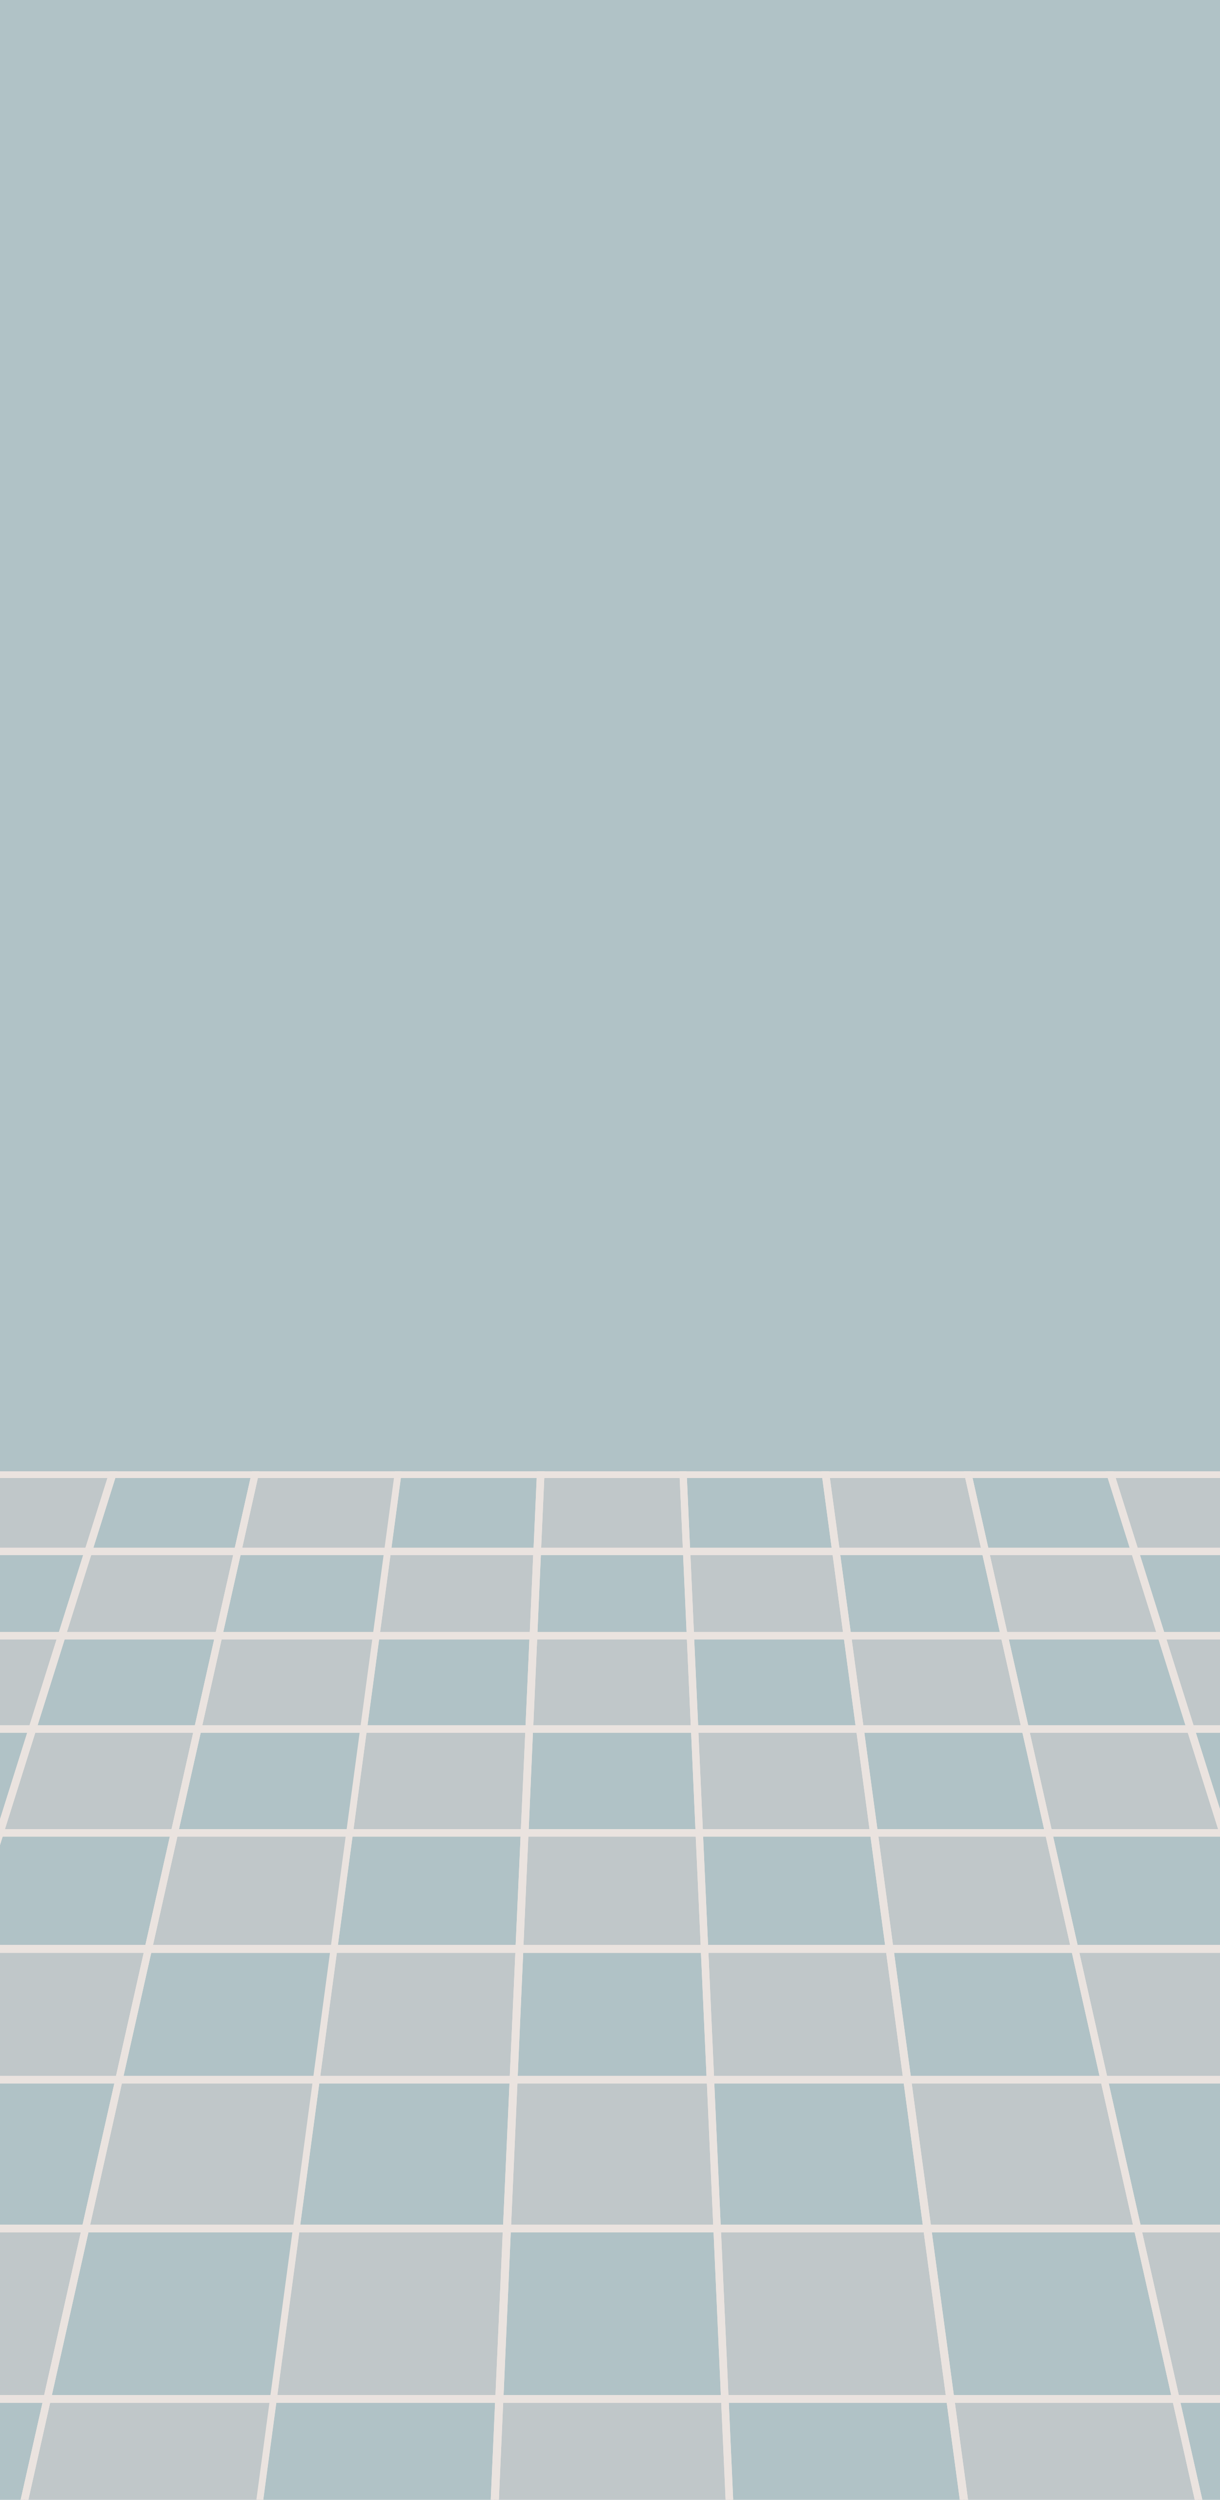 <?xml version="1.0" encoding="UTF-8"?>
<svg id="main_bathroom" xmlns="http://www.w3.org/2000/svg" viewBox="0 0 135.36 277.2">
  <polygon points="32.88 247.17 32.88 247.17 32.89 247.06 35.11 230.57 37.05 216.17 37.05 216.17 38.79 203.28 40.35 191.69 41.74 181.41 43 172.06 43 172.06 44.15 163.52 59.94 163.52 60.03 163.52 75.77 163.52 75.82 163.52 91.56 163.52 91.65 163.52 107.39 163.52 107.44 163.52 123.18 163.52 123.28 163.52 136.59 163.52 136.59 -10.43 -1.45 -10.43 -1.45 163.52 12.43 163.52 12.52 163.52 28.26 163.52 28.31 163.52 44.14 163.52 42.99 172.06 41.73 181.41 41.73 181.41 40.33 191.76 38.79 203.2 37.04 216.17 35.09 230.66 32.88 247.06 32.88 247.06 30.32 266.07 27.93 283.82 27.94 283.82 30.35 265.95 32.88 247.17" fill="#b0c2c6"/>
  <polygon points="92.7 172 91.56 163.52 75.82 163.52 76.2 172 92.7 172" fill="#b0c2c6" stroke="#eae3df" stroke-miterlimit="10" stroke-width=".75"/>
  <polygon points="109.3 172 107.39 163.52 91.65 163.52 92.8 172 109.3 172" fill="#c0c7c9" stroke="#eae3df" stroke-miterlimit="10" stroke-width=".75"/>
  <polygon points="92.8 172 91.65 163.52 91.56 163.52 92.7 172 92.8 172" fill="#c0c7c9" stroke="#eae3df" stroke-miterlimit="10" stroke-width=".75"/>
  <polygon points="125.85 172 123.18 163.52 107.44 163.52 109.35 172 125.85 172" fill="#b0c2c6" stroke="#eae3df" stroke-miterlimit="10" stroke-width=".75"/>
  <polygon points="109.35 172 107.44 163.52 107.39 163.52 109.3 172 109.35 172" fill="#b0c2c6" stroke="#eae3df" stroke-miterlimit="10" stroke-width=".75"/>
  <polygon points="136.59 172 136.59 163.52 123.28 163.52 125.95 172 136.59 172" fill="#c0c7c9" stroke="#eae3df" stroke-miterlimit="10" stroke-width=".75"/>
  <polygon points="125.95 172 123.28 163.52 123.18 163.52 125.85 172 125.95 172" fill="#c0c7c9" stroke="#eae3df" stroke-miterlimit="10" stroke-width=".75"/>
  <polygon points="59.56 172 59.56 172 59.94 163.52 44.15 163.52 43 172.06 43 172.06 43 172 59.56 172" fill="#b0c2c6" stroke="#eae3df" stroke-miterlimit="10" stroke-width=".75"/>
  <polygon points="76.15 172 75.77 163.52 60.03 163.52 59.65 172 76.15 172" fill="#c0c7c9" stroke="#eae3df" stroke-miterlimit="10" stroke-width=".75"/>
  <polygon points="76.2 172 75.82 163.52 75.77 163.52 76.15 172 76.2 172" fill="#c0c7c9" stroke="#eae3df" stroke-miterlimit="10" stroke-width=".75"/>
  <polygon points="59.65 172 60.03 163.52 59.94 163.52 59.56 172 59.65 172" fill="#c0c7c9" stroke="#eae3df" stroke-miterlimit="10" stroke-width=".75"/>
  <polygon points="76.63 181.35 93.96 181.35 92.71 172.06 76.21 172.06 76.63 181.35 76.63 181.35" fill="#c0c7c9" stroke="#eae3df" stroke-miterlimit="10" stroke-width=".75"/>
  <polygon points="92.71 172.06 92.7 172 76.2 172 76.21 172.06 92.71 172.06" fill="#c0c7c9" stroke="#eae3df" stroke-miterlimit="10" stroke-width=".75"/>
  <polygon points="111.4 181.35 109.31 172.06 92.8 172.06 94.06 181.35 111.4 181.35" fill="#b0c2c6" stroke="#eae3df" stroke-miterlimit="10" stroke-width=".75"/>
  <polygon points="109.31 172.06 109.3 172 92.8 172 92.8 172.06 109.31 172.06" fill="#b0c2c6" stroke="#eae3df" stroke-miterlimit="10" stroke-width=".75"/>
  <polygon points="93.96 181.35 94.06 181.35 92.8 172.06 92.71 172.06 93.96 181.35 93.96 181.35" fill="#b0c2c6" stroke="#eae3df" stroke-miterlimit="10" stroke-width=".75"/>
  <polygon points="92.8 172.06 92.8 172 92.7 172 92.71 172.06 92.8 172.06" fill="#b0c2c6" stroke="#eae3df" stroke-miterlimit="10" stroke-width=".75"/>
  <polygon points="128.79 181.35 125.87 172.06 109.36 172.06 111.45 181.35 128.79 181.35" fill="#c0c7c9" stroke="#eae3df" stroke-miterlimit="10" stroke-width=".75"/>
  <polygon points="125.87 172.06 125.85 172 109.35 172 109.36 172.06 125.87 172.06" fill="#c0c7c9" stroke="#eae3df" stroke-miterlimit="10" stroke-width=".75"/>
  <polygon points="111.45 181.35 109.36 172.06 109.31 172.06 111.4 181.35 111.45 181.35" fill="#c0c7c9" stroke="#eae3df" stroke-miterlimit="10" stroke-width=".75"/>
  <polygon points="109.36 172.06 109.35 172 109.3 172 109.31 172.06 109.36 172.06" fill="#c0c7c9" stroke="#eae3df" stroke-miterlimit="10" stroke-width=".75"/>
  <polygon points="128.89 181.35 136.59 181.35 136.59 172.06 125.97 172.06 128.89 181.35" fill="#b0c2c6" stroke="#eae3df" stroke-miterlimit="10" stroke-width=".75"/>
  <polygon points="125.97 172.06 136.59 172.06 136.59 172 125.95 172 125.97 172.06" fill="#b0c2c6" stroke="#eae3df" stroke-miterlimit="10" stroke-width=".75"/>
  <polygon points="128.79 181.35 128.89 181.35 128.89 181.35 125.97 172.06 125.87 172.06 128.79 181.35" fill="#b0c2c6" stroke="#eae3df" stroke-miterlimit="10" stroke-width=".75"/>
  <polygon points="125.97 172.06 125.95 172 125.85 172 125.87 172.06 125.97 172.06" fill="#b0c2c6" stroke="#eae3df" stroke-miterlimit="10" stroke-width=".75"/>
  <polygon points="59.14 181.35 59.14 181.35 59.55 172.06 43 172.06 41.74 181.41 41.74 181.35 59.14 181.35" fill="#c0c7c9" stroke="#eae3df" stroke-miterlimit="10" stroke-width=".75"/>
  <polygon points="59.56 172 43 172 43 172.06 59.55 172.06 59.56 172" fill="#c0c7c9" stroke="#eae3df" stroke-miterlimit="10" stroke-width=".75"/>
  <polygon points="76.15 172.06 59.65 172.06 59.24 181.35 76.57 181.35 76.15 172.06" fill="#b0c2c6" stroke="#eae3df" stroke-miterlimit="10" stroke-width=".75"/>
  <polygon points="76.15 172.06 76.15 172 59.65 172 59.65 172.06 76.15 172.06" fill="#b0c2c6" stroke="#eae3df" stroke-miterlimit="10" stroke-width=".75"/>
  <polygon points="76.63 181.35 76.21 172.06 76.15 172.06 76.57 181.35 76.63 181.35" fill="#b0c2c6" stroke="#eae3df" stroke-miterlimit="10" stroke-width=".75"/>
  <polygon points="76.21 172.06 76.2 172 76.15 172 76.15 172.06 76.21 172.06" fill="#b0c2c6" stroke="#eae3df" stroke-miterlimit="10" stroke-width=".75"/>
  <polygon points="59.65 172.06 59.55 172.06 59.55 172.06 59.14 181.35 59.24 181.35 59.65 172.06" fill="#b0c2c6" stroke="#eae3df" stroke-miterlimit="10" stroke-width=".75"/>
  <rect x="59.55" y="172" width="0" height=".05" fill="#b0c2c6" stroke="#eae3df" stroke-miterlimit="10" stroke-width=".75"/>
  <polygon points="59.65 172.06 59.65 172 59.56 172 59.55 172.06 59.65 172.06" fill="#b0c2c6" stroke="#eae3df" stroke-miterlimit="10" stroke-width=".75"/>
  <polygon points="93.97 181.41 93.97 181.41 76.63 181.41 77.1 191.69 95.35 191.69 93.97 181.41" fill="#b0c2c6" stroke="#eae3df" stroke-miterlimit="10" stroke-width=".75"/>
  <polygon points="93.97 181.41 93.96 181.35 76.63 181.35 76.63 181.41 93.97 181.41" fill="#b0c2c6" stroke="#eae3df" stroke-miterlimit="10" stroke-width=".75"/>
  <rect x="93.96" y="181.35" width="0" height=".06" transform="translate(-23.47 14.24) rotate(-7.71)" fill="#b0c2c6" stroke="#eae3df" stroke-miterlimit="10" stroke-width=".75"/>
  <polygon points="113.72 191.69 111.41 181.41 94.07 181.41 95.46 191.69 113.72 191.69" fill="#c0c7c9" stroke="#eae3df" stroke-miterlimit="10" stroke-width=".75"/>
  <polygon points="111.41 181.41 111.4 181.35 94.06 181.35 94.07 181.41 111.41 181.41" fill="#c0c7c9" stroke="#eae3df" stroke-miterlimit="10" stroke-width=".75"/>
  <polygon points="95.46 191.69 94.07 181.41 93.97 181.41 95.35 191.69 95.46 191.69" fill="#c0c7c9" stroke="#eae3df" stroke-miterlimit="10" stroke-width=".75"/>
  <polygon points="94.07 181.41 94.06 181.35 93.96 181.35 93.97 181.41 94.07 181.41" fill="#c0c7c9" stroke="#eae3df" stroke-miterlimit="10" stroke-width=".75"/>
  <polygon points="113.78 191.69 132.04 191.69 128.81 181.41 111.46 181.41 113.78 191.69" fill="#b0c2c6" stroke="#eae3df" stroke-miterlimit="10" stroke-width=".75"/>
  <polygon points="111.46 181.41 128.81 181.41 128.79 181.35 111.45 181.35 111.46 181.41" fill="#b0c2c6" stroke="#eae3df" stroke-miterlimit="10" stroke-width=".75"/>
  <polygon points="113.72 191.69 113.78 191.69 111.46 181.41 111.41 181.41 113.72 191.69" fill="#b0c2c6" stroke="#eae3df" stroke-miterlimit="10" stroke-width=".75"/>
  <polygon points="111.46 181.41 111.45 181.35 111.4 181.35 111.41 181.41 111.46 181.41" fill="#b0c2c6" stroke="#eae3df" stroke-miterlimit="10" stroke-width=".75"/>
  <polygon points="128.91 181.41 132.15 191.69 136.59 191.69 136.59 181.41 128.91 181.41 128.91 181.41" fill="#c0c7c9" stroke="#eae3df" stroke-miterlimit="10" stroke-width=".75"/>
  <polygon points="128.91 181.41 136.59 181.41 136.59 181.35 128.89 181.35 128.91 181.41" fill="#c0c7c9" stroke="#eae3df" stroke-miterlimit="10" stroke-width=".75"/>
  <rect x="128.9" y="181.35" width="0" height=".06" fill="#c0c7c9" stroke="#eae3df" stroke-miterlimit="10" stroke-width=".75"/>
  <polygon points="132.04 191.69 132.15 191.69 128.91 181.41 128.81 181.41 132.04 191.69" fill="#c0c7c9" stroke="#eae3df" stroke-miterlimit="10" stroke-width=".75"/>
  <polygon points="128.79 181.35 128.81 181.41 128.91 181.41 128.89 181.35 128.79 181.35" fill="#c0c7c9" stroke="#eae3df" stroke-miterlimit="10" stroke-width=".75"/>
  <polygon points="59.13 181.41 41.74 181.41 40.35 191.69 58.67 191.69 59.13 181.41" fill="#b0c2c6" stroke="#eae3df" stroke-miterlimit="10" stroke-width=".75"/>
  <polygon points="59.14 181.35 41.74 181.35 41.74 181.41 59.13 181.41 59.14 181.35" fill="#b0c2c6" stroke="#eae3df" stroke-miterlimit="10" stroke-width=".75"/>
  <polygon points="76.57 181.41 59.24 181.41 58.78 191.69 77.03 191.69 76.57 181.41" fill="#c0c7c9" stroke="#eae3df" stroke-miterlimit="10" stroke-width=".75"/>
  <polygon points="76.57 181.35 59.24 181.35 59.24 181.41 76.57 181.41 76.57 181.35" fill="#c0c7c9" stroke="#eae3df" stroke-miterlimit="10" stroke-width=".75"/>
  <polygon points="77.1 191.69 76.63 181.41 76.63 181.41 76.57 181.41 77.03 191.69 77.1 191.69 77.1 191.69" fill="#c0c7c9" stroke="#eae3df" stroke-miterlimit="10" stroke-width=".75"/>
  <rect x="76.63" y="181.35" width="0" height=".06" transform="translate(-8.16 3.67) rotate(-2.6)" fill="#c0c7c9" stroke="#eae3df" stroke-miterlimit="10" stroke-width=".75"/>
  <polygon points="76.63 181.35 76.57 181.35 76.57 181.41 76.63 181.41 76.63 181.35" fill="#c0c7c9" stroke="#eae3df" stroke-miterlimit="10" stroke-width=".75"/>
  <polygon points="59.24 181.41 59.13 181.41 59.13 181.41 58.67 191.69 58.78 191.69 59.24 181.41" fill="#c0c7c9" stroke="#eae3df" stroke-miterlimit="10" stroke-width=".75"/>
  <rect x="59.13" y="181.35" width="0" height=".06" fill="#c0c7c9" stroke="#eae3df" stroke-miterlimit="10" stroke-width=".75"/>
  <polygon points="59.24 181.41 59.24 181.35 59.14 181.35 59.13 181.41 59.24 181.41" fill="#c0c7c9" stroke="#eae3df" stroke-miterlimit="10" stroke-width=".75"/>
  <polygon points="95.36 191.76 77.1 191.76 77.1 191.76 77.62 203.2 96.9 203.2 95.36 191.76" fill="#c0c7c9" stroke="#eae3df" stroke-miterlimit="10" stroke-width=".75"/>
  <polygon points="95.36 191.76 95.35 191.69 77.1 191.69 77.1 191.76 95.36 191.76" fill="#c0c7c9" stroke="#eae3df" stroke-miterlimit="10" stroke-width=".75"/>
  <rect x="77.1" y="191.69" width="0" height=".06" fill="#c0c7c9" stroke="#eae3df" stroke-miterlimit="10" stroke-width=".75"/>
  <polygon points="95.47 191.76 97.02 203.2 116.31 203.2 113.74 191.76 95.47 191.76" fill="#b0c2c6" stroke="#eae3df" stroke-miterlimit="10" stroke-width=".75"/>
  <polygon points="95.46 191.69 95.47 191.76 113.74 191.76 113.72 191.69 95.46 191.69" fill="#b0c2c6" stroke="#eae3df" stroke-miterlimit="10" stroke-width=".75"/>
  <polygon points="96.9 203.2 97.02 203.2 95.47 191.76 95.36 191.76 96.9 203.2" fill="#b0c2c6" stroke="#eae3df" stroke-miterlimit="10" stroke-width=".75"/>
  <polygon points="95.35 191.69 95.36 191.76 95.47 191.76 95.46 191.69 95.35 191.69" fill="#b0c2c6" stroke="#eae3df" stroke-miterlimit="10" stroke-width=".75"/>
  <polygon points="116.37 203.2 135.66 203.2 132.06 191.76 113.79 191.76 116.37 203.2" fill="#c0c7c9" stroke="#eae3df" stroke-miterlimit="10" stroke-width=".75"/>
  <polygon points="113.79 191.76 132.06 191.76 132.04 191.69 113.78 191.69 113.79 191.76" fill="#c0c7c9" stroke="#eae3df" stroke-miterlimit="10" stroke-width=".75"/>
  <polygon points="113.74 191.76 116.31 203.2 116.37 203.2 113.79 191.76 113.74 191.76" fill="#c0c7c9" stroke="#eae3df" stroke-miterlimit="10" stroke-width=".75"/>
  <polygon points="113.74 191.76 113.79 191.76 113.78 191.69 113.72 191.69 113.74 191.76" fill="#c0c7c9" stroke="#eae3df" stroke-miterlimit="10" stroke-width=".75"/>
  <polygon points="135.78 203.2 136.59 203.2 136.59 191.76 132.17 191.76 135.78 203.2" fill="#b0c2c6" stroke="#eae3df" stroke-miterlimit="10" stroke-width=".75"/>
  <polygon points="132.17 191.76 136.59 191.76 136.59 191.69 132.15 191.69 132.17 191.76" fill="#b0c2c6" stroke="#eae3df" stroke-miterlimit="10" stroke-width=".75"/>
  <polygon points="135.66 203.2 135.78 203.2 135.78 203.2 132.17 191.76 132.06 191.76 135.66 203.2" fill="#b0c2c6" stroke="#eae3df" stroke-miterlimit="10" stroke-width=".75"/>
  <polygon points="132.06 191.76 132.17 191.76 132.15 191.69 132.04 191.69 132.06 191.76" fill="#b0c2c6" stroke="#eae3df" stroke-miterlimit="10" stroke-width=".75"/>
  <polygon points="58.15 203.2 58.67 191.76 40.34 191.76 40.35 191.69 38.79 203.28 38.8 203.2 58.15 203.2" fill="#c0c7c9" stroke="#eae3df" stroke-miterlimit="10" stroke-width=".75"/>
  <polygon points="58.67 191.76 58.67 191.69 40.35 191.69 40.34 191.76 58.67 191.76" fill="#c0c7c9" stroke="#eae3df" stroke-miterlimit="10" stroke-width=".75"/>
  <polygon points="77.04 191.76 58.77 191.76 58.27 203.2 77.55 203.2 77.04 191.76" fill="#b0c2c6" stroke="#eae3df" stroke-miterlimit="10" stroke-width=".75"/>
  <polygon points="77.03 191.69 58.78 191.69 58.77 191.76 77.04 191.76 77.03 191.69" fill="#b0c2c6" stroke="#eae3df" stroke-miterlimit="10" stroke-width=".75"/>
  <polygon points="77.1 191.76 77.04 191.76 77.55 203.2 77.62 203.2 77.1 191.76" fill="#b0c2c6" stroke="#eae3df" stroke-miterlimit="10" stroke-width=".75"/>
  <polygon points="77.1 191.69 77.03 191.69 77.04 191.76 77.1 191.76 77.1 191.69" fill="#b0c2c6" stroke="#eae3df" stroke-miterlimit="10" stroke-width=".75"/>
  <polygon points="58.27 203.2 58.77 191.76 58.67 191.76 58.15 203.2 58.27 203.2 58.27 203.2" fill="#b0c2c6" stroke="#eae3df" stroke-miterlimit="10" stroke-width=".75"/>
  <polygon points="58.78 191.69 58.67 191.69 58.67 191.76 58.77 191.76 58.78 191.69" fill="#b0c2c6" stroke="#eae3df" stroke-miterlimit="10" stroke-width=".75"/>
  <polygon points="96.91 203.28 77.62 203.28 78.2 216.05 98.63 216.05 96.91 203.28" fill="#b0c2c6" stroke="#eae3df" stroke-miterlimit="10" stroke-width=".75"/>
  <polygon points="96.9 203.2 77.62 203.2 77.62 203.28 96.91 203.28 96.9 203.2" fill="#b0c2c6" stroke="#eae3df" stroke-miterlimit="10" stroke-width=".75"/>
  <polygon points="98.75 216.05 119.2 216.05 119.2 216.05 116.33 203.28 97.03 203.28 98.75 216.05" fill="#c0c7c9" stroke="#eae3df" stroke-miterlimit="10" stroke-width=".75"/>
  <polygon points="97.03 203.28 116.33 203.28 116.31 203.2 97.02 203.2 97.03 203.28" fill="#c0c7c9" stroke="#eae3df" stroke-miterlimit="10" stroke-width=".75"/>
  <polygon points="98.63 216.05 98.75 216.05 97.03 203.28 96.91 203.28 98.63 216.05" fill="#c0c7c9" stroke="#eae3df" stroke-miterlimit="10" stroke-width=".75"/>
  <polygon points="96.91 203.28 97.03 203.28 97.02 203.2 96.9 203.2 96.91 203.28" fill="#c0c7c9" stroke="#eae3df" stroke-miterlimit="10" stroke-width=".75"/>
  <polygon points="116.38 203.28 119.26 216.05 136.59 216.05 136.59 206.15 135.69 203.28 116.38 203.28" fill="#b0c2c6" stroke="#eae3df" stroke-miterlimit="10" stroke-width=".75"/>
  <polygon points="116.37 203.2 116.38 203.28 135.69 203.28 135.66 203.2 116.37 203.2" fill="#b0c2c6" stroke="#eae3df" stroke-miterlimit="10" stroke-width=".75"/>
  <polygon points="119.2 216.05 119.26 216.05 116.38 203.28 116.33 203.28 119.2 216.05" fill="#b0c2c6" stroke="#eae3df" stroke-miterlimit="10" stroke-width=".75"/>
  <polygon points="116.31 203.2 116.33 203.28 116.38 203.28 116.37 203.2 116.31 203.2" fill="#b0c2c6" stroke="#eae3df" stroke-miterlimit="10" stroke-width=".75"/>
  <polygon points="135.8 203.28 136.59 205.78 136.59 203.28 135.8 203.28 135.8 203.28" fill="#c0c7c9" stroke="#eae3df" stroke-miterlimit="10" stroke-width=".75"/>
  <polygon points="135.8 203.28 136.59 203.28 136.59 203.2 135.78 203.2 135.8 203.28" fill="#c0c7c9" stroke="#eae3df" stroke-miterlimit="10" stroke-width=".75"/>
  <polygon points="135.69 203.28 136.59 206.15 136.59 205.78 135.8 203.28 135.69 203.28" fill="#c0c7c9" stroke="#eae3df" stroke-miterlimit="10" stroke-width=".75"/>
  <polygon points="135.66 203.2 135.69 203.28 135.8 203.28 135.78 203.2 135.66 203.2" fill="#c0c7c9" stroke="#eae3df" stroke-miterlimit="10" stroke-width=".75"/>
  <polygon points="57.57 216.05 58.15 203.28 38.79 203.28 37.05 216.17 37.05 216.17 37.07 216.05 57.57 216.05" fill="#b0c2c6" stroke="#eae3df" stroke-miterlimit="10" stroke-width=".75"/>
  <polygon points="58.15 203.2 38.8 203.2 38.79 203.28 58.15 203.28 58.15 203.2" fill="#b0c2c6" stroke="#eae3df" stroke-miterlimit="10" stroke-width=".75"/>
  <polygon points="77.55 203.28 58.26 203.28 58.26 203.28 57.69 216.05 78.13 216.05 77.55 203.28" fill="#c0c7c9" stroke="#eae3df" stroke-miterlimit="10" stroke-width=".75"/>
  <polygon points="77.55 203.28 77.55 203.2 58.27 203.2 58.26 203.28 77.55 203.28" fill="#c0c7c9" stroke="#eae3df" stroke-miterlimit="10" stroke-width=".75"/>
  <rect x="58.26" y="203.2" width="0" height=".07" fill="#c0c7c9" stroke="#eae3df" stroke-miterlimit="10" stroke-width=".75"/>
  <polygon points="78.2 216.05 77.62 203.28 77.55 203.28 78.13 216.05 78.2 216.05 78.2 216.05" fill="#c0c7c9" stroke="#eae3df" stroke-miterlimit="10" stroke-width=".75"/>
  <polygon points="77.62 203.2 77.55 203.2 77.55 203.28 77.62 203.28 77.62 203.2" fill="#c0c7c9" stroke="#eae3df" stroke-miterlimit="10" stroke-width=".75"/>
  <polygon points="57.69 216.05 58.26 203.28 58.15 203.28 57.57 216.05 57.69 216.05 57.69 216.05" fill="#c0c7c9" stroke="#eae3df" stroke-miterlimit="10" stroke-width=".75"/>
  <polygon points="58.27 203.2 58.15 203.2 58.15 203.28 58.26 203.28 58.27 203.2" fill="#c0c7c9" stroke="#eae3df" stroke-miterlimit="10" stroke-width=".75"/>
  <polygon points="43 172 42.99 172.06 44.14 163.52 28.31 163.52 26.41 172 43 172" fill="#c0c7c9" stroke="#eae3df" stroke-miterlimit="10" stroke-width=".75"/>
  <polygon points="9.76 172 12.43 163.52 -1.45 163.52 -1.45 172 9.76 172" fill="#c0c7c9" stroke="#eae3df" stroke-miterlimit="10" stroke-width=".75"/>
  <polygon points="26.35 172 28.26 163.52 12.52 163.52 9.85 172 26.35 172" fill="#b0c2c6" stroke="#eae3df" stroke-miterlimit="10" stroke-width=".75"/>
  <polygon points="26.35 172 26.41 172 28.31 163.52 28.26 163.52 26.35 172 26.35 172" fill="#b0c2c6" stroke="#eae3df" stroke-miterlimit="10" stroke-width=".75"/>
  <polygon points="9.85 172 12.52 163.52 12.43 163.52 9.76 172 9.85 172" fill="#b0c2c6" stroke="#eae3df" stroke-miterlimit="10" stroke-width=".75"/>
  <polygon points="24.3 181.35 41.74 181.35 41.73 181.41 41.73 181.41 42.99 172.06 26.39 172.06 24.3 181.35" fill="#b0c2c6" stroke="#eae3df" stroke-miterlimit="10" stroke-width=".75"/>
  <polygon points="26.41 172 26.39 172.06 42.99 172.06 43 172 26.41 172" fill="#b0c2c6" stroke="#eae3df" stroke-miterlimit="10" stroke-width=".75"/>
  <polygon points="9.74 172.06 -1.45 172.06 -1.45 181.35 6.81 181.35 9.74 172.06" fill="#b0c2c6" stroke="#eae3df" stroke-miterlimit="10" stroke-width=".75"/>
  <polygon points="9.74 172.06 9.76 172 -1.45 172 -1.45 172.06 9.74 172.06" fill="#b0c2c6" stroke="#eae3df" stroke-miterlimit="10" stroke-width=".75"/>
  <polygon points="24.24 181.35 26.34 172.06 26.34 172.06 9.84 172.06 6.91 181.35 24.24 181.35" fill="#c0c7c9" stroke="#eae3df" stroke-miterlimit="10" stroke-width=".75"/>
  <polygon points="26.34 172.06 26.35 172 9.85 172 9.84 172.06 26.34 172.06" fill="#c0c7c9" stroke="#eae3df" stroke-miterlimit="10" stroke-width=".75"/>
  <rect x="26.31" y="172.03" width=".05" height="0" transform="translate(-147.27 159.98) rotate(-77.32)" fill="#c0c7c9" stroke="#eae3df" stroke-miterlimit="10" stroke-width=".75"/>
  <polygon points="24.24 181.35 24.3 181.35 26.39 172.06 26.34 172.06 24.24 181.35" fill="#c0c7c9" stroke="#eae3df" stroke-miterlimit="10" stroke-width=".75"/>
  <polygon points="26.39 172.06 26.41 172 26.35 172 26.34 172.06 26.39 172.06" fill="#c0c7c9" stroke="#eae3df" stroke-miterlimit="10" stroke-width=".75"/>
  <polygon points="6.81 181.35 6.91 181.35 9.84 172.06 9.74 172.06 6.81 181.35 6.81 181.35" fill="#c0c7c9" stroke="#eae3df" stroke-miterlimit="10" stroke-width=".75"/>
  <polygon points="9.84 172.06 9.85 172 9.76 172 9.74 172.06 9.84 172.06" fill="#c0c7c9" stroke="#eae3df" stroke-miterlimit="10" stroke-width=".75"/>
  <polygon points="21.98 191.69 40.34 191.69 40.33 191.76 41.73 181.41 24.29 181.41 21.98 191.69" fill="#c0c7c9" stroke="#eae3df" stroke-miterlimit="10" stroke-width=".75"/>
  <polygon points="24.3 181.35 24.29 181.41 41.73 181.41 41.74 181.35 24.3 181.35" fill="#c0c7c9" stroke="#eae3df" stroke-miterlimit="10" stroke-width=".75"/>
  <polygon points="6.79 181.41 6.79 181.41 -1.45 181.41 -1.45 191.69 3.55 191.69 6.79 181.41" fill="#c0c7c9" stroke="#eae3df" stroke-miterlimit="10" stroke-width=".75"/>
  <polygon points="6.81 181.35 -1.45 181.35 -1.45 181.41 6.79 181.41 6.81 181.35" fill="#c0c7c9" stroke="#eae3df" stroke-miterlimit="10" stroke-width=".75"/>
  <rect x="6.77" y="181.38" width=".06" height="0" transform="translate(-168.29 133.54) rotate(-72.57)" fill="#c0c7c9" stroke="#eae3df" stroke-miterlimit="10" stroke-width=".75"/>
  <polygon points="3.66 191.69 21.92 191.69 24.23 181.41 6.9 181.41 3.66 191.69" fill="#b0c2c6" stroke="#eae3df" stroke-miterlimit="10" stroke-width=".75"/>
  <polygon points="6.9 181.41 24.23 181.41 24.24 181.35 6.91 181.35 6.9 181.41" fill="#b0c2c6" stroke="#eae3df" stroke-miterlimit="10" stroke-width=".75"/>
  <polygon points="21.92 191.69 21.98 191.69 24.29 181.41 24.23 181.41 21.92 191.69" fill="#b0c2c6" stroke="#eae3df" stroke-miterlimit="10" stroke-width=".75"/>
  <polygon points="24.23 181.41 24.29 181.41 24.3 181.35 24.24 181.35 24.23 181.41" fill="#b0c2c6" stroke="#eae3df" stroke-miterlimit="10" stroke-width=".75"/>
  <polygon points="6.9 181.41 6.79 181.41 3.55 191.69 3.66 191.69 6.9 181.41" fill="#b0c2c6" stroke="#eae3df" stroke-miterlimit="10" stroke-width=".75"/>
  <polygon points="6.91 181.35 6.81 181.35 6.79 181.41 6.9 181.41 6.91 181.35" fill="#b0c2c6" stroke="#eae3df" stroke-miterlimit="10" stroke-width=".75"/>
  <polygon points="19.39 203.2 38.79 203.2 40.33 191.76 21.97 191.76 19.39 203.2" fill="#b0c2c6" stroke="#eae3df" stroke-miterlimit="10" stroke-width=".75"/>
  <polygon points="21.98 191.69 21.97 191.76 40.33 191.76 40.34 191.69 21.98 191.69" fill="#b0c2c6" stroke="#eae3df" stroke-miterlimit="10" stroke-width=".75"/>
  <polygon points="3.53 191.76 -1.45 191.76 -1.45 203.2 -.07 203.2 3.53 191.76" fill="#b0c2c6" stroke="#eae3df" stroke-miterlimit="10" stroke-width=".75"/>
  <polygon points="3.55 191.69 -1.45 191.69 -1.45 191.76 3.53 191.76 3.55 191.69" fill="#b0c2c6" stroke="#eae3df" stroke-miterlimit="10" stroke-width=".75"/>
  <polygon points=".04 203.2 19.33 203.2 21.9 191.76 3.64 191.76 .04 203.2" fill="#c0c7c9" stroke="#eae3df" stroke-miterlimit="10" stroke-width=".75"/>
  <polygon points="3.64 191.76 21.9 191.76 21.92 191.69 3.66 191.69 3.64 191.76" fill="#c0c7c9" stroke="#eae3df" stroke-miterlimit="10" stroke-width=".75"/>
  <polygon points="19.33 203.2 19.39 203.2 21.97 191.76 21.9 191.76 19.33 203.2" fill="#c0c7c9" stroke="#eae3df" stroke-miterlimit="10" stroke-width=".75"/>
  <polygon points="21.9 191.76 21.97 191.76 21.98 191.69 21.92 191.69 21.9 191.76" fill="#c0c7c9" stroke="#eae3df" stroke-miterlimit="10" stroke-width=".75"/>
  <polygon points=".04 203.2 3.64 191.76 3.53 191.76 -.07 203.2 -.07 203.2 .04 203.2" fill="#c0c7c9" stroke="#eae3df" stroke-miterlimit="10" stroke-width=".75"/>
  <polygon points="3.66 191.69 3.55 191.69 3.53 191.76 3.64 191.76 3.66 191.69" fill="#c0c7c9" stroke="#eae3df" stroke-miterlimit="10" stroke-width=".75"/>
  <polygon points="19.38 203.28 16.51 216.05 16.51 216.05 37.06 216.05 37.04 216.17 38.79 203.2 38.78 203.28 19.38 203.28" fill="#c0c7c9" stroke="#eae3df" stroke-miterlimit="10" stroke-width=".75"/>
  <polygon points="19.38 203.28 38.78 203.28 38.79 203.2 19.39 203.2 19.38 203.28" fill="#c0c7c9" stroke="#eae3df" stroke-miterlimit="10" stroke-width=".75"/>
  <polygon points="-.1 203.28 -1.45 203.28 -1.45 207.57 -.1 203.28 -.1 203.28" fill="#c0c7c9" stroke="#eae3df" stroke-miterlimit="10" stroke-width=".75"/>
  <polygon points="-.07 203.2 -1.45 203.2 -1.45 203.28 -.1 203.28 -.07 203.2" fill="#c0c7c9" stroke="#eae3df" stroke-miterlimit="10" stroke-width=".75"/>
  <rect x="-.12" y="203.24" width=".07" height="0" transform="translate(-193.92 142.12) rotate(-72.52)" fill="#c0c7c9" stroke="#eae3df" stroke-miterlimit="10" stroke-width=".75"/>
  <polygon points="19.31 203.28 .02 203.28 -1.45 207.94 -1.45 216.05 16.43 216.05 19.31 203.28" fill="#b0c2c6" stroke="#eae3df" stroke-miterlimit="10" stroke-width=".75"/>
  <polygon points=".02 203.28 19.31 203.28 19.33 203.2 .04 203.2 .02 203.28" fill="#b0c2c6" stroke="#eae3df" stroke-miterlimit="10" stroke-width=".75"/>
  <polygon points="16.43 216.05 16.51 216.05 19.38 203.28 19.31 203.28 16.43 216.05" fill="#b0c2c6" stroke="#eae3df" stroke-miterlimit="10" stroke-width=".75"/>
  <polygon points="19.31 203.28 19.38 203.28 19.39 203.2 19.33 203.2 19.31 203.28" fill="#b0c2c6" stroke="#eae3df" stroke-miterlimit="10" stroke-width=".75"/>
  <polygon points="-.1 203.28 -1.45 207.57 -1.45 207.94 .02 203.28 -.1 203.28" fill="#b0c2c6" stroke="#eae3df" stroke-miterlimit="10" stroke-width=".75"/>
  <polygon points="-.07 203.2 -.1 203.28 .02 203.28 .04 203.2 -.07 203.2" fill="#b0c2c6" stroke="#eae3df" stroke-miterlimit="10" stroke-width=".75"/>
  <polygon points="98.65 216.17 78.21 216.17 78.21 216.17 78.86 230.57 100.59 230.57 98.65 216.17" fill="#c0c7c9" stroke="#eae3df" stroke-miterlimit="10" stroke-width=".75"/>
  <polygon points="98.65 216.17 98.63 216.05 78.2 216.05 78.21 216.17 98.65 216.17" fill="#c0c7c9" stroke="#eae3df" stroke-miterlimit="10" stroke-width=".75"/>
  <rect x="78.2" y="216.05" width="0" height=".12" fill="#c0c7c9" stroke="#eae3df" stroke-miterlimit="10" stroke-width=".75"/>
  <polygon points="100.72 230.57 122.46 230.57 119.23 216.17 98.77 216.17 100.72 230.57" fill="#b0c2c6" stroke="#eae3df" stroke-miterlimit="10" stroke-width=".75"/>
  <polygon points="98.75 216.05 98.77 216.17 119.23 216.17 119.2 216.05 98.75 216.05" fill="#b0c2c6" stroke="#eae3df" stroke-miterlimit="10" stroke-width=".75"/>
  <polygon points="100.59 230.57 100.72 230.57 98.77 216.17 98.65 216.17 100.59 230.57" fill="#b0c2c6" stroke="#eae3df" stroke-miterlimit="10" stroke-width=".75"/>
  <polygon points="98.65 216.17 98.77 216.17 98.75 216.05 98.63 216.05 98.65 216.17" fill="#b0c2c6" stroke="#eae3df" stroke-miterlimit="10" stroke-width=".75"/>
  <polygon points="122.53 230.57 136.59 230.57 136.59 216.17 119.29 216.17 122.53 230.57" fill="#c0c7c9" stroke="#eae3df" stroke-miterlimit="10" stroke-width=".75"/>
  <polygon points="119.29 216.17 136.59 216.17 136.59 216.05 119.26 216.05 119.29 216.17" fill="#c0c7c9" stroke="#eae3df" stroke-miterlimit="10" stroke-width=".75"/>
  <polygon points="119.23 216.17 122.46 230.57 122.53 230.57 122.53 230.57 119.29 216.17 119.23 216.17 119.23 216.17" fill="#c0c7c9" stroke="#eae3df" stroke-miterlimit="10" stroke-width=".75"/>
  <rect x="119.21" y="216.05" width="0" height=".12" fill="#c0c7c9" stroke="#eae3df" stroke-miterlimit="10" stroke-width=".75"/>
  <polygon points="119.23 216.17 119.29 216.17 119.26 216.05 119.2 216.05 119.23 216.17" fill="#c0c7c9" stroke="#eae3df" stroke-miterlimit="10" stroke-width=".75"/>
  <polygon points="56.92 230.57 57.57 216.17 37.05 216.17 35.11 230.57 56.92 230.57 56.92 230.57" fill="#c0c7c9" stroke="#eae3df" stroke-miterlimit="10" stroke-width=".75"/>
  <polygon points="57.57 216.05 37.07 216.05 37.05 216.17 57.57 216.17 57.57 216.05" fill="#c0c7c9" stroke="#eae3df" stroke-miterlimit="10" stroke-width=".75"/>
  <polygon points="78.13 216.17 57.69 216.17 57.69 216.17 57.05 230.57 78.78 230.57 78.13 216.17" fill="#b0c2c6" stroke="#eae3df" stroke-miterlimit="10" stroke-width=".75"/>
  <polygon points="78.13 216.17 78.13 216.05 57.69 216.05 57.69 216.17 78.13 216.17" fill="#b0c2c6" stroke="#eae3df" stroke-miterlimit="10" stroke-width=".75"/>
  <rect x="57.69" y="216.05" width="0" height=".12" fill="#b0c2c6" stroke="#eae3df" stroke-miterlimit="10" stroke-width=".75"/>
  <polygon points="78.21 216.17 78.13 216.17 78.78 230.57 78.86 230.57 78.21 216.17" fill="#b0c2c6" stroke="#eae3df" stroke-miterlimit="10" stroke-width=".75"/>
  <polygon points="78.2 216.05 78.13 216.05 78.13 216.17 78.21 216.17 78.2 216.05" fill="#b0c2c6" stroke="#eae3df" stroke-miterlimit="10" stroke-width=".75"/>
  <polygon points="57.69 216.17 57.57 216.17 56.92 230.57 57.05 230.57 57.69 216.17" fill="#b0c2c6" stroke="#eae3df" stroke-miterlimit="10" stroke-width=".75"/>
  <polygon points="57.69 216.05 57.57 216.05 57.57 216.17 57.69 216.17 57.69 216.05" fill="#b0c2c6" stroke="#eae3df" stroke-miterlimit="10" stroke-width=".75"/>
  <polygon points="100.6 230.66 78.86 230.66 79.6 247.06 102.81 247.06 100.6 230.66" fill="#b0c2c6" stroke="#eae3df" stroke-miterlimit="10" stroke-width=".75"/>
  <polygon points="78.86 230.57 78.86 230.66 100.6 230.66 100.59 230.57 78.86 230.57" fill="#b0c2c6" stroke="#eae3df" stroke-miterlimit="10" stroke-width=".75"/>
  <polygon points="102.95 247.06 126.17 247.06 122.48 230.66 100.73 230.66 102.95 247.06" fill="#c0c7c9" stroke="#eae3df" stroke-miterlimit="10" stroke-width=".75"/>
  <polygon points="100.73 230.66 122.48 230.66 122.46 230.57 100.72 230.57 100.73 230.66" fill="#c0c7c9" stroke="#eae3df" stroke-miterlimit="10" stroke-width=".75"/>
  <polygon points="102.81 247.06 102.95 247.06 100.73 230.66 100.6 230.66 102.81 247.06" fill="#c0c7c9" stroke="#eae3df" stroke-miterlimit="10" stroke-width=".75"/>
  <polygon points="100.6 230.66 100.73 230.66 100.72 230.57 100.59 230.57 100.6 230.66" fill="#c0c7c9" stroke="#eae3df" stroke-miterlimit="10" stroke-width=".75"/>
  <polygon points="122.55 230.66 126.24 247.06 136.59 247.06 136.59 230.66 122.55 230.66 122.55 230.66" fill="#b0c2c6" stroke="#eae3df" stroke-miterlimit="10" stroke-width=".75"/>
  <polygon points="122.55 230.66 136.59 230.66 136.59 230.57 122.53 230.57 122.55 230.66" fill="#b0c2c6" stroke="#eae3df" stroke-miterlimit="10" stroke-width=".75"/>
  <rect x="122.54" y="230.57" width="0" height=".09" fill="#b0c2c6" stroke="#eae3df" stroke-miterlimit="10" stroke-width=".75"/>
  <polygon points="126.17 247.06 126.24 247.06 126.24 247.06 122.55 230.66 122.48 230.66 126.17 247.06" fill="#b0c2c6" stroke="#eae3df" stroke-miterlimit="10" stroke-width=".75"/>
  <polygon points="122.46 230.57 122.48 230.66 122.55 230.66 122.53 230.57 122.46 230.57" fill="#b0c2c6" stroke="#eae3df" stroke-miterlimit="10" stroke-width=".75"/>
  <polygon points="56.18 247.06 56.92 230.66 35.1 230.66 35.11 230.57 32.89 247.06 56.18 247.06 56.18 247.06" fill="#b0c2c6" stroke="#eae3df" stroke-miterlimit="10" stroke-width=".75"/>
  <polygon points="56.92 230.66 56.92 230.57 35.11 230.57 35.1 230.66 56.92 230.66" fill="#b0c2c6" stroke="#eae3df" stroke-miterlimit="10" stroke-width=".75"/>
  <polygon points="78.79 230.66 57.05 230.66 56.32 247.06 79.52 247.06 78.79 230.66" fill="#c0c7c9" stroke="#eae3df" stroke-miterlimit="10" stroke-width=".75"/>
  <polygon points="78.78 230.57 57.05 230.57 57.05 230.66 78.79 230.66 78.78 230.57" fill="#c0c7c9" stroke="#eae3df" stroke-miterlimit="10" stroke-width=".75"/>
  <polygon points="78.79 230.66 79.52 247.06 79.6 247.06 78.86 230.66 78.79 230.66" fill="#c0c7c9" stroke="#eae3df" stroke-miterlimit="10" stroke-width=".75"/>
  <polygon points="78.86 230.57 78.78 230.57 78.79 230.66 78.86 230.66 78.86 230.57" fill="#c0c7c9" stroke="#eae3df" stroke-miterlimit="10" stroke-width=".75"/>
  <polygon points="57.05 230.66 56.92 230.66 56.92 230.66 56.18 247.06 56.32 247.06 57.05 230.66" fill="#c0c7c9" stroke="#eae3df" stroke-miterlimit="10" stroke-width=".75"/>
  <rect x="56.92" y="230.57" width="0" height=".09" fill="#c0c7c9" stroke="#eae3df" stroke-miterlimit="10" stroke-width=".75"/>
  <polygon points="57.05 230.66 57.05 230.57 56.92 230.57 56.92 230.66 57.05 230.66" fill="#c0c7c9" stroke="#eae3df" stroke-miterlimit="10" stroke-width=".75"/>
  <polygon points="79.61 247.17 80.46 265.95 105.36 265.95 102.82 247.17 79.61 247.17" fill="#c0c7c9" stroke="#eae3df" stroke-miterlimit="10" stroke-width=".75"/>
  <polygon points="79.6 247.06 79.61 247.17 102.82 247.17 102.81 247.06 79.6 247.06" fill="#c0c7c9" stroke="#eae3df" stroke-miterlimit="10" stroke-width=".75"/>
  <polygon points="102.96 247.17 105.5 265.95 130.41 265.95 126.19 247.17 102.96 247.17" fill="#b0c2c6" stroke="#eae3df" stroke-miterlimit="10" stroke-width=".75"/>
  <polygon points="102.96 247.17 126.19 247.17 126.17 247.06 102.95 247.06 102.96 247.17" fill="#b0c2c6" stroke="#eae3df" stroke-miterlimit="10" stroke-width=".75"/>
  <polygon points="102.82 247.17 105.36 265.95 105.5 265.95 102.96 247.17 102.82 247.17" fill="#b0c2c6" stroke="#eae3df" stroke-miterlimit="10" stroke-width=".75"/>
  <polygon points="102.81 247.06 102.82 247.17 102.96 247.17 102.95 247.06 102.81 247.06" fill="#b0c2c6" stroke="#eae3df" stroke-miterlimit="10" stroke-width=".75"/>
  <polygon points="126.26 247.17 130.49 265.95 136.59 265.95 136.59 247.17 126.26 247.17 126.26 247.17" fill="#c0c7c9" stroke="#eae3df" stroke-miterlimit="10" stroke-width=".75"/>
  <polygon points="126.26 247.17 136.59 247.17 136.59 247.06 126.24 247.06 126.26 247.17" fill="#c0c7c9" stroke="#eae3df" stroke-miterlimit="10" stroke-width=".75"/>
  <rect x="126.25" y="247.06" width="0" height=".11" fill="#c0c7c9" stroke="#eae3df" stroke-miterlimit="10" stroke-width=".75"/>
  <polygon points="130.41 265.95 130.49 265.95 126.26 247.17 126.19 247.17 130.41 265.95" fill="#c0c7c9" stroke="#eae3df" stroke-miterlimit="10" stroke-width=".75"/>
  <polygon points="126.17 247.06 126.19 247.17 126.26 247.17 126.24 247.06 126.17 247.06" fill="#c0c7c9" stroke="#eae3df" stroke-miterlimit="10" stroke-width=".75"/>
  <polygon points="56.17 247.17 32.88 247.17 30.35 265.95 55.33 265.95 56.17 247.17" fill="#c0c7c9" stroke="#eae3df" stroke-miterlimit="10" stroke-width=".75"/>
  <polygon points="56.18 247.06 32.89 247.06 32.88 247.17 56.17 247.17 56.18 247.06" fill="#c0c7c9" stroke="#eae3df" stroke-miterlimit="10" stroke-width=".75"/>
  <polygon points="32.88 247.17 32.88 247.17 32.89 247.06 32.88 247.17" fill="#c0c7c9" stroke="#eae3df" stroke-miterlimit="10" stroke-width=".75"/>
  <polygon points="79.53 247.17 56.31 247.17 55.48 265.95 80.37 265.95 79.53 247.17" fill="#b0c2c6" stroke="#eae3df" stroke-miterlimit="10" stroke-width=".75"/>
  <polygon points="56.32 247.06 56.31 247.17 79.53 247.17 79.52 247.06 56.32 247.06" fill="#b0c2c6" stroke="#eae3df" stroke-miterlimit="10" stroke-width=".75"/>
  <polygon points="79.53 247.17 80.37 265.95 80.46 265.95 79.61 247.17 79.53 247.17" fill="#b0c2c6" stroke="#eae3df" stroke-miterlimit="10" stroke-width=".75"/>
  <polygon points="79.6 247.06 79.52 247.06 79.53 247.17 79.61 247.17 79.6 247.06" fill="#b0c2c6" stroke="#eae3df" stroke-miterlimit="10" stroke-width=".75"/>
  <polygon points="56.17 247.17 56.17 247.17 55.33 265.95 55.48 265.95 56.31 247.17 56.17 247.17" fill="#b0c2c6" stroke="#eae3df" stroke-miterlimit="10" stroke-width=".75"/>
  <rect x="56.18" y="247.06" width="0" height=".1" fill="#b0c2c6" stroke="#eae3df" stroke-miterlimit="10" stroke-width=".75"/>
  <polygon points="56.31 247.17 56.32 247.06 56.18 247.06 56.17 247.17 56.31 247.17" fill="#b0c2c6" stroke="#eae3df" stroke-miterlimit="10" stroke-width=".75"/>
  <polygon points="80.47 266.07 81.27 283.82 107.76 283.82 105.37 266.07 80.47 266.07" fill="#b0c2c6" stroke="#eae3df" stroke-miterlimit="10" stroke-width=".75"/>
  <polygon points="80.46 265.95 80.47 266.07 105.37 266.07 105.36 265.95 80.46 265.95" fill="#b0c2c6" stroke="#eae3df" stroke-miterlimit="10" stroke-width=".75"/>
  <polygon points="105.52 266.07 107.92 283.82 134.43 283.82 130.44 266.07 105.52 266.07" fill="#c0c7c9" stroke="#eae3df" stroke-miterlimit="10" stroke-width=".75"/>
  <polygon points="105.5 265.95 105.52 266.07 130.44 266.07 130.41 265.95 105.5 265.95" fill="#c0c7c9" stroke="#eae3df" stroke-miterlimit="10" stroke-width=".75"/>
  <polygon points="105.37 266.07 107.76 283.82 107.92 283.82 105.52 266.07 105.37 266.07" fill="#c0c7c9" stroke="#eae3df" stroke-miterlimit="10" stroke-width=".75"/>
  <polygon points="105.36 265.95 105.37 266.07 105.52 266.07 105.5 265.95 105.36 265.95" fill="#c0c7c9" stroke="#eae3df" stroke-miterlimit="10" stroke-width=".75"/>
  <polygon points="130.51 266.07 134.51 283.82 136.59 283.82 136.59 266.07 130.51 266.07" fill="#b0c2c6" stroke="#eae3df" stroke-miterlimit="10" stroke-width=".75"/>
  <polygon points="130.51 266.07 136.59 266.07 136.59 265.95 130.49 265.95 130.51 266.07" fill="#b0c2c6" stroke="#eae3df" stroke-miterlimit="10" stroke-width=".75"/>
  <polygon points="130.44 266.07 134.43 283.82 134.51 283.82 130.51 266.07 130.44 266.07" fill="#b0c2c6" stroke="#eae3df" stroke-miterlimit="10" stroke-width=".75"/>
  <polygon points="130.41 265.95 130.44 266.07 130.51 266.07 130.49 265.95 130.41 265.95" fill="#b0c2c6" stroke="#eae3df" stroke-miterlimit="10" stroke-width=".75"/>
  <polygon points="55.32 266.07 30.33 266.07 30.35 265.95 27.94 283.82 54.53 283.82 55.32 266.07" fill="#b0c2c6" stroke="#eae3df" stroke-miterlimit="10" stroke-width=".75"/>
  <polygon points="30.35 265.95 30.33 266.07 55.32 266.07 55.33 265.95 30.35 265.95" fill="#b0c2c6" stroke="#eae3df" stroke-miterlimit="10" stroke-width=".75"/>
  <polygon points="55.47 266.07 54.68 283.82 81.18 283.82 80.38 266.07 55.47 266.07" fill="#c0c7c9" stroke="#eae3df" stroke-miterlimit="10" stroke-width=".75"/>
  <polygon points="55.48 265.95 55.47 266.07 80.38 266.07 80.37 265.95 55.48 265.95" fill="#c0c7c9" stroke="#eae3df" stroke-miterlimit="10" stroke-width=".75"/>
  <polygon points="80.38 266.07 81.18 283.82 81.27 283.82 80.47 266.07 80.38 266.07" fill="#c0c7c9" stroke="#eae3df" stroke-miterlimit="10" stroke-width=".75"/>
  <polygon points="80.37 265.95 80.38 266.07 80.47 266.07 80.46 265.95 80.37 265.95" fill="#c0c7c9" stroke="#eae3df" stroke-miterlimit="10" stroke-width=".75"/>
  <polygon points="55.32 266.07 54.53 283.82 54.68 283.82 55.47 266.07 55.32 266.07" fill="#c0c7c9" stroke="#eae3df" stroke-miterlimit="10" stroke-width=".75"/>
  <polygon points="55.48 265.95 55.33 265.95 55.32 266.07 55.47 266.07 55.48 265.95" fill="#c0c7c9" stroke="#eae3df" stroke-miterlimit="10" stroke-width=".75"/>
  <polygon points="13.24 230.57 35.1 230.57 35.09 230.66 37.04 216.17 16.48 216.17 13.24 230.57" fill="#b0c2c6" stroke="#eae3df" stroke-miterlimit="10" stroke-width=".75"/>
  <polygon points="16.51 216.05 16.48 216.17 37.04 216.17 37.06 216.05 16.51 216.05" fill="#b0c2c6" stroke="#eae3df" stroke-miterlimit="10" stroke-width=".75"/>
  <polygon points="16.41 216.17 -1.45 216.17 -1.45 230.57 13.17 230.57 16.41 216.17" fill="#c0c7c9" stroke="#eae3df" stroke-miterlimit="10" stroke-width=".75"/>
  <polygon points="16.43 216.05 -1.45 216.05 -1.45 216.17 16.41 216.17 16.43 216.05" fill="#c0c7c9" stroke="#eae3df" stroke-miterlimit="10" stroke-width=".75"/>
  <polygon points="16.41 216.17 13.17 230.57 13.24 230.57 16.48 216.17 16.48 216.17 16.41 216.17" fill="#c0c7c9" stroke="#eae3df" stroke-miterlimit="10" stroke-width=".75"/>
  <rect x="16.43" y="216.11" width=".12" height="0" transform="translate(-197.97 184.79) rotate(-77.33)" fill="#c0c7c9" stroke="#eae3df" stroke-miterlimit="10" stroke-width=".75"/>
  <polygon points="16.41 216.17 16.48 216.17 16.51 216.05 16.43 216.05 16.41 216.17" fill="#c0c7c9" stroke="#eae3df" stroke-miterlimit="10" stroke-width=".75"/>
  <polygon points="9.54 247.06 32.88 247.06 35.09 230.66 13.22 230.66 9.54 247.06" fill="#c0c7c9" stroke="#eae3df" stroke-miterlimit="10" stroke-width=".75"/>
  <polygon points="13.24 230.57 13.22 230.66 35.09 230.66 35.1 230.57 13.24 230.57" fill="#c0c7c9" stroke="#eae3df" stroke-miterlimit="10" stroke-width=".75"/>
  <polygon points="9.46 247.06 13.15 230.66 -1.45 230.66 -1.45 247.06 9.46 247.06 9.46 247.06" fill="#b0c2c6" stroke="#eae3df" stroke-miterlimit="10" stroke-width=".75"/>
  <polygon points="13.17 230.57 -1.45 230.57 -1.45 230.66 13.15 230.66 13.17 230.57" fill="#b0c2c6" stroke="#eae3df" stroke-miterlimit="10" stroke-width=".75"/>
  <polygon points="9.46 247.06 9.54 247.06 13.22 230.66 13.15 230.66 9.46 247.06" fill="#b0c2c6" stroke="#eae3df" stroke-miterlimit="10" stroke-width=".75"/>
  <polygon points="13.15 230.66 13.22 230.66 13.24 230.57 13.17 230.57 13.15 230.66" fill="#b0c2c6" stroke="#eae3df" stroke-miterlimit="10" stroke-width=".75"/>
  <polygon points="9.51 247.17 5.29 265.95 30.33 265.95 30.32 266.07 32.88 247.06 32.88 247.06 32.87 247.17 9.51 247.17" fill="#b0c2c6" stroke="#eae3df" stroke-miterlimit="10" stroke-width=".75"/>
  <polygon points="9.51 247.17 32.87 247.17 32.88 247.06 9.54 247.06 9.51 247.17" fill="#b0c2c6" stroke="#eae3df" stroke-miterlimit="10" stroke-width=".75"/>
  <polygon points="-1.45 247.17 -1.45 265.95 5.2 265.95 9.43 247.17 -1.45 247.17" fill="#c0c7c9" stroke="#eae3df" stroke-miterlimit="10" stroke-width=".75"/>
  <polygon points="9.46 247.06 -1.45 247.06 -1.45 247.17 9.43 247.17 9.46 247.06" fill="#c0c7c9" stroke="#eae3df" stroke-miterlimit="10" stroke-width=".75"/>
  <polygon points="9.43 247.17 5.2 265.95 5.29 265.95 9.51 247.17 9.43 247.17 9.43 247.17" fill="#c0c7c9" stroke="#eae3df" stroke-miterlimit="10" stroke-width=".75"/>
  <rect x="9.44" y="247.06" width="0" height=".11" fill="#c0c7c9" stroke="#eae3df" stroke-miterlimit="10" stroke-width=".75"/>
  <polygon points="9.43 247.17 9.51 247.17 9.54 247.06 9.46 247.06 9.43 247.17" fill="#c0c7c9" stroke="#eae3df" stroke-miterlimit="10" stroke-width=".75"/>
  <polygon points="5.26 266.07 1.28 283.82 27.93 283.82 30.32 266.07 5.26 266.07" fill="#c0c7c9" stroke="#eae3df" stroke-miterlimit="10" stroke-width=".75"/>
  <polygon points="5.29 265.95 5.26 266.07 30.32 266.07 30.33 265.95 5.29 265.95" fill="#c0c7c9" stroke="#eae3df" stroke-miterlimit="10" stroke-width=".75"/>
  <polygon points="-1.45 266.07 -1.45 283.82 1.18 283.82 5.18 266.07 -1.45 266.07" fill="#b0c2c6" stroke="#eae3df" stroke-miterlimit="10" stroke-width=".75"/>
  <polygon points="-1.45 266.07 5.18 266.07 5.2 265.95 -1.45 265.95 -1.45 266.07" fill="#b0c2c6" stroke="#eae3df" stroke-miterlimit="10" stroke-width=".75"/>
  <polygon points="1.18 283.82 1.28 283.82 5.26 266.07 5.18 266.07 1.18 283.82" fill="#b0c2c6" stroke="#eae3df" stroke-miterlimit="10" stroke-width=".75"/>
  <polygon points="5.2 265.95 5.18 266.07 5.26 266.07 5.29 265.95 5.2 265.95" fill="#b0c2c6" stroke="#eae3df" stroke-miterlimit="10" stroke-width=".75"/>
</svg>